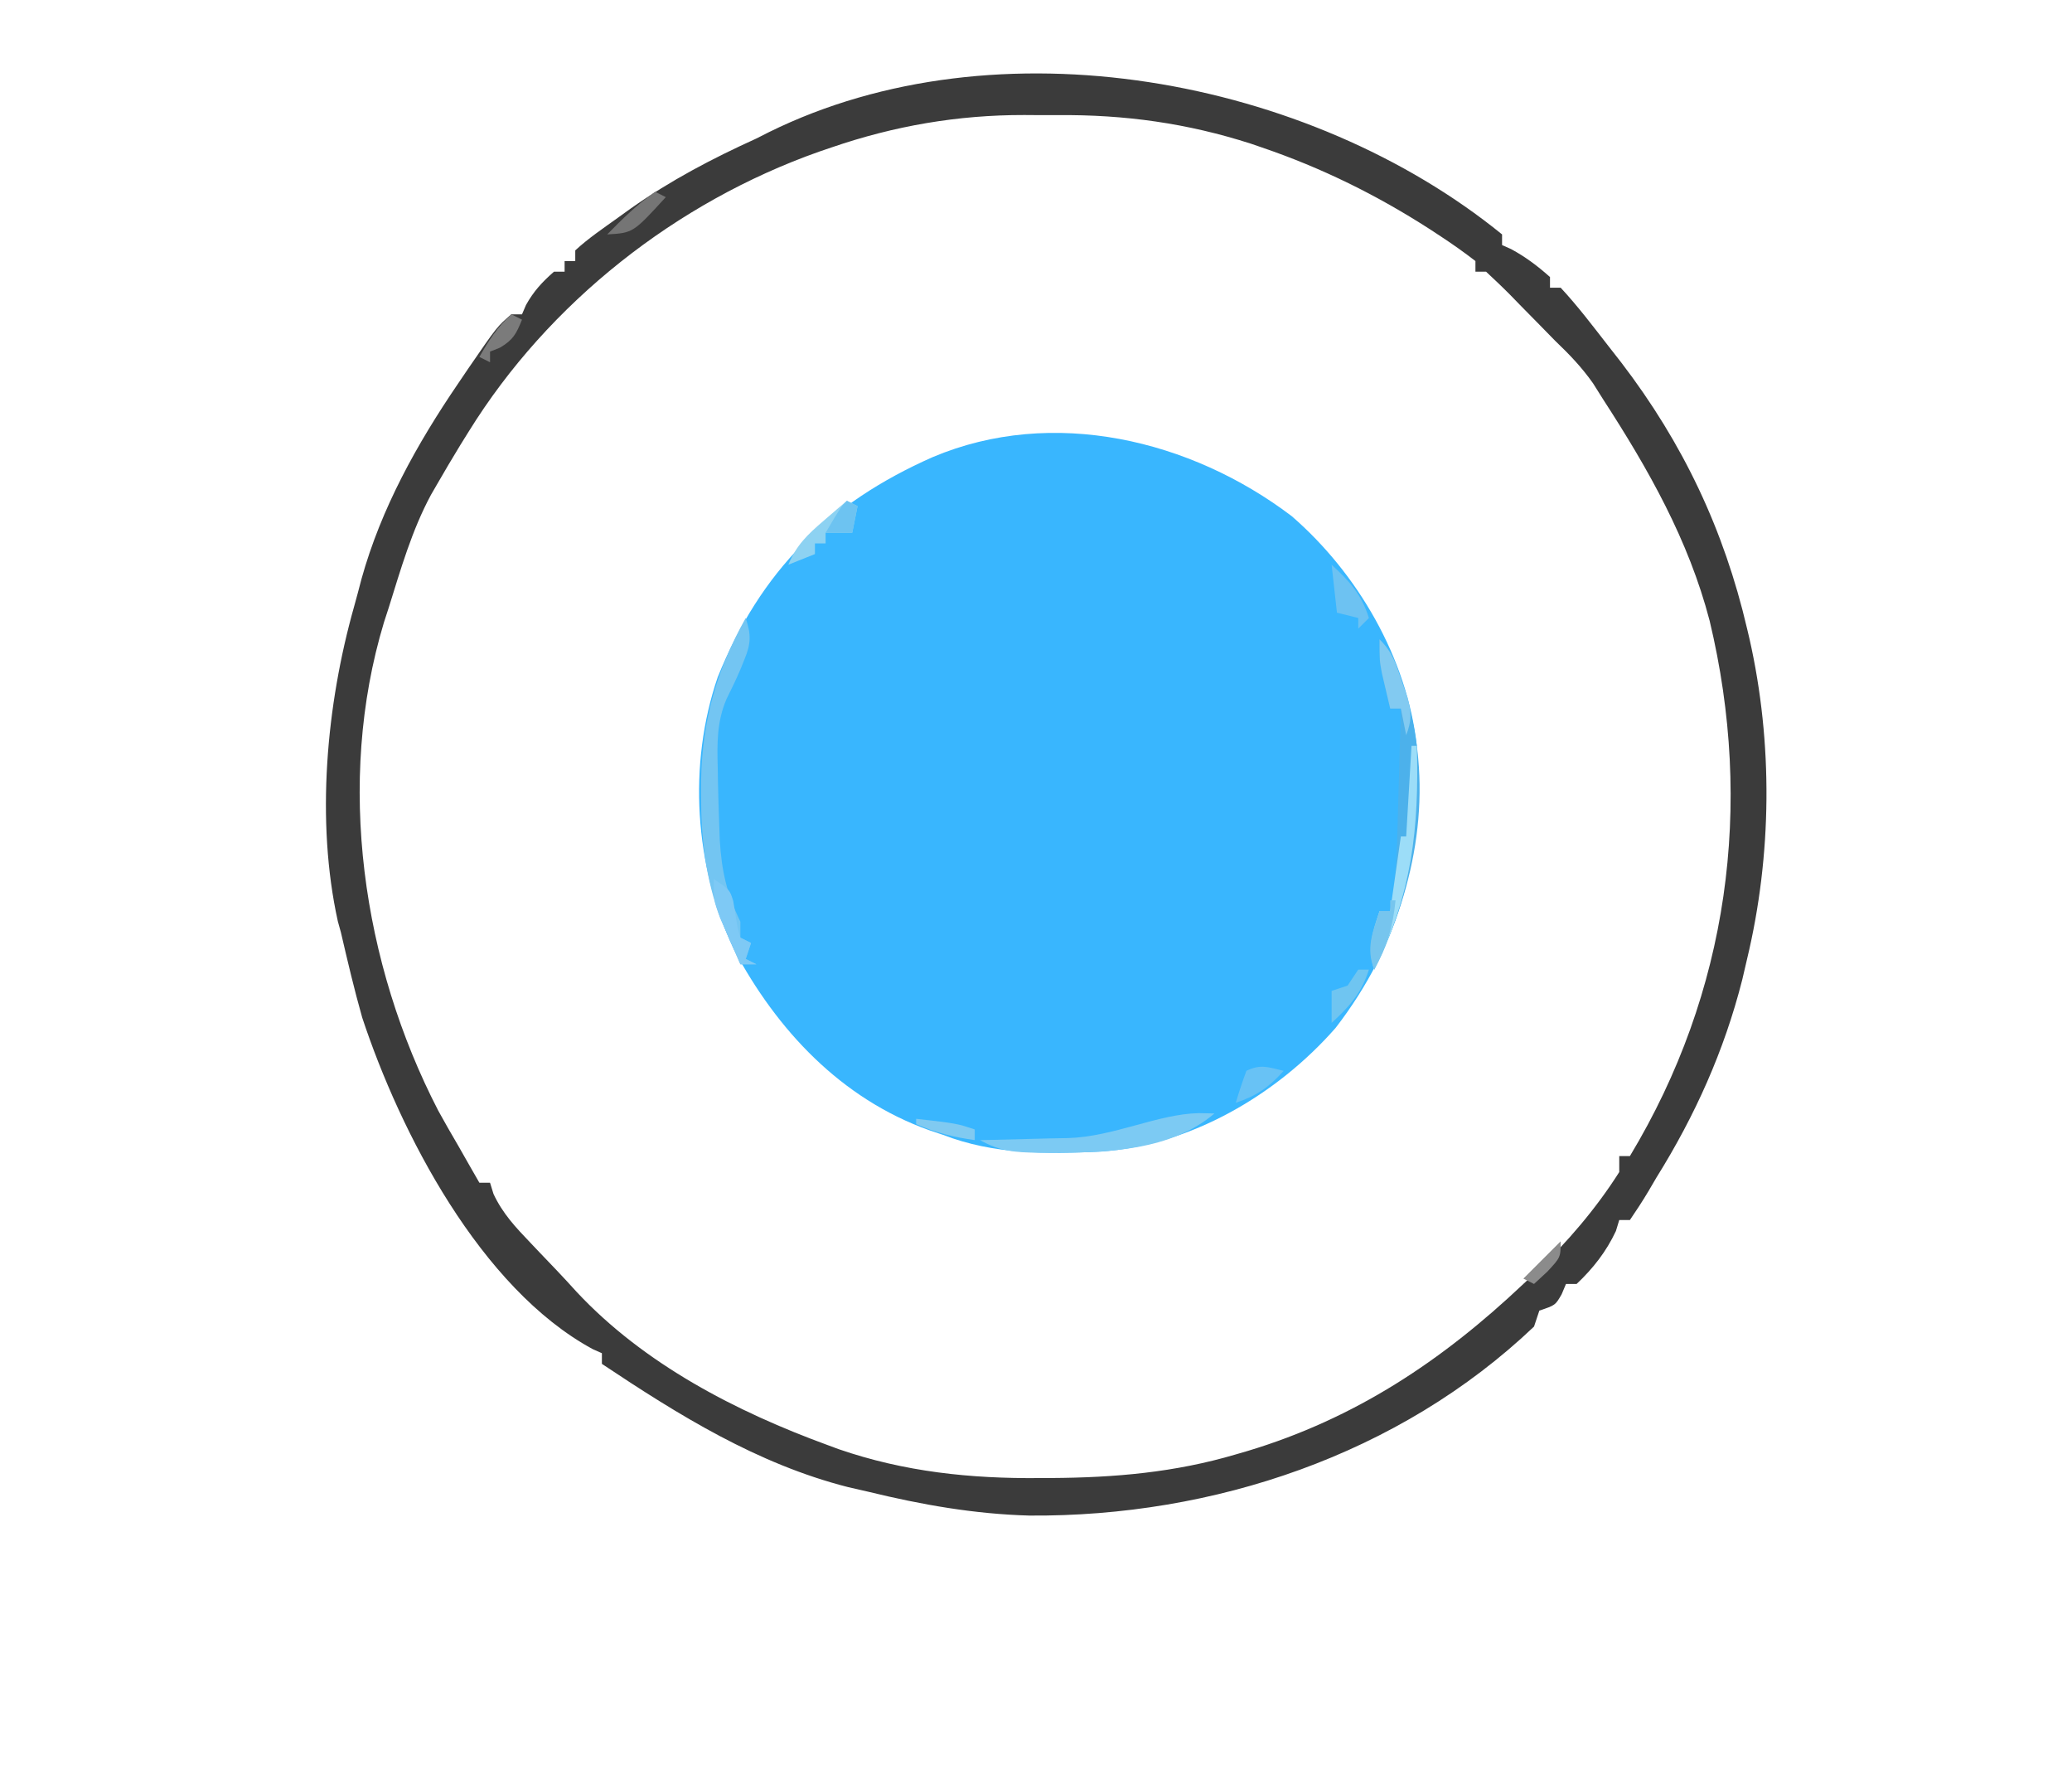 <?xml version="1.0" encoding="UTF-8"?>
<svg version="1.1" xmlns="http://www.w3.org/2000/svg" width="389" height="333">
<path d="M0 0 C12.421 10.759 21.65 26.658 23.5 43.125 C24.891 62.991 20.517 80.137 8.25 96.062 C-2.772 108.633 -18.989 118.131 -35.895 119.289 C-46.064 119.74 -55.891 119.853 -65.5 116.125 C-66.333 115.847 -67.165 115.568 -68.023 115.281 C-84.598 109.365 -96.665 96.467 -104.75 81.25 C-112.118 65.647 -113.379 46.666 -107.754 30.223 C-99.679 10.275 -86.926 -2.449 -67.39 -11.077 C-44.878 -20.587 -18.923 -14.352 0 0 Z " fill="#39B6FE" transform="translate(242.5,96.875)"/>
<path d="M0 0 C0 0.66 0 1.32 0 2 C0.557 2.248 1.114 2.495 1.688 2.75 C4.424 4.229 6.677 5.935 9 8 C9 8.66 9 9.32 9 10 C9.66 10 10.32 10 11 10 C14.229 13.468 17.087 17.264 20 21 C20.786 22.007 21.573 23.014 22.383 24.051 C33.967 39.189 41.651 55.397 46 74 C46.224 74.95 46.224 74.95 46.453 75.92 C50.877 95.465 50.668 116.537 46 136 C45.701 137.283 45.402 138.565 45.094 139.887 C41.717 153.192 36.243 165.39 29 177 C28.234 178.305 28.234 178.305 27.453 179.637 C26.368 181.465 25.196 183.242 24 185 C23.34 185 22.68 185 22 185 C21.794 185.681 21.587 186.361 21.375 187.062 C19.571 190.916 17.099 194.078 14 197 C13.34 197 12.68 197 12 197 C11.732 197.639 11.464 198.279 11.188 198.938 C10 201 10 201 7 202 C6.67 202.99 6.34 203.98 6 205 C-19.314 229.08 -54.224 240.727 -88.728 240.477 C-99.086 240.192 -108.955 238.445 -119 236 C-120.259 235.711 -121.519 235.423 -122.816 235.125 C-139.822 230.791 -154.543 221.638 -169 212 C-169 211.34 -169 210.68 -169 210 C-169.566 209.749 -170.132 209.497 -170.715 209.238 C-191.816 197.804 -206.861 168.585 -214 147 C-215.501 141.708 -216.757 136.358 -218 131 C-218.284 129.975 -218.284 129.975 -218.574 128.93 C-222.733 110.081 -220.732 88.32 -215.531 69.89 C-215.043 68.152 -214.584 66.407 -214.129 64.66 C-210.441 51.4 -203.719 39.326 -196 28 C-195.377 27.08 -194.755 26.159 -194.113 25.211 C-188.665 17.285 -188.665 17.285 -186 15 C-185.34 15 -184.68 15 -184 15 C-183.752 14.422 -183.505 13.845 -183.25 13.25 C-181.817 10.671 -180.216 8.939 -178 7 C-177.34 7 -176.68 7 -176 7 C-176 6.34 -176 5.68 -176 5 C-175.34 5 -174.68 5 -174 5 C-174 4.34 -174 3.68 -174 3 C-171.533 0.718 -168.727 -1.166 -166 -3.125 C-165.189 -3.709 -164.379 -4.293 -163.543 -4.894 C-156.059 -10.164 -148.314 -14.224 -140 -18 C-139.22 -18.394 -138.44 -18.789 -137.637 -19.195 C-94.752 -40.346 -36.268 -29.48 0 0 Z M-125.938 -16.312 C-126.683 -16.058 -127.429 -15.804 -128.198 -15.542 C-155.004 -6.076 -178.987 12.767 -194 37 C-194.516 37.828 -195.031 38.655 -195.562 39.508 C-197.078 41.986 -198.551 44.482 -200 47 C-200.36 47.621 -200.719 48.243 -201.09 48.883 C-204.672 55.529 -206.756 62.823 -209 70 C-209.302 70.929 -209.603 71.859 -209.914 72.816 C-218.986 102.828 -213.972 136.927 -199.719 164.477 C-198.514 166.673 -197.27 168.84 -196 171 C-195.228 172.354 -194.457 173.708 -193.688 175.062 C-193.131 176.032 -192.574 177.001 -192 178 C-191.34 178 -190.68 178 -190 178 C-189.785 178.696 -189.569 179.392 -189.348 180.109 C-187.645 183.761 -185.194 186.377 -182.438 189.25 C-181.894 189.823 -181.351 190.396 -180.792 190.986 C-179.698 192.136 -178.602 193.283 -177.501 194.427 C-176.237 195.752 -175 197.104 -173.77 198.461 C-161.083 212.056 -143.723 221.011 -126.438 227.312 C-125.503 227.658 -125.503 227.658 -124.549 228.011 C-112.18 232.276 -99.801 233.555 -86.812 233.438 C-86.095 233.434 -85.378 233.431 -84.639 233.428 C-72.743 233.354 -61.449 232.385 -50 229 C-49.264 228.786 -48.529 228.571 -47.771 228.351 C-27.589 222.273 -11.283 211.451 4 197 C4.761 196.292 5.521 195.585 6.305 194.855 C12.229 189.167 17.59 182.944 22 176 C22 175.01 22 174.02 22 173 C22.66 173 23.32 173 24 173 C42.533 142.243 47.278 107.199 38.969 72.516 C35.024 57.376 27.46 44.046 19 31 C18.366 29.992 17.732 28.984 17.078 27.945 C14.943 24.919 12.675 22.557 10 20 C8.909 18.893 7.822 17.782 6.738 16.668 C5.596 15.508 4.454 14.348 3.312 13.188 C2.732 12.59 2.151 11.993 1.553 11.377 C0.073 9.88 -1.46 8.435 -3 7 C-3.66 7 -4.32 7 -5 7 C-5 6.34 -5 5.68 -5 5 C-7.133 3.351 -9.251 1.851 -11.5 0.375 C-12.515 -0.292 -12.515 -0.292 -13.55 -0.972 C-23.515 -7.389 -33.841 -12.485 -45.062 -16.312 C-45.733 -16.543 -46.404 -16.773 -47.095 -17.011 C-59.097 -20.876 -70.87 -22.505 -83.407 -22.391 C-85.5 -22.375 -87.591 -22.391 -89.684 -22.41 C-102.176 -22.431 -114.088 -20.383 -125.938 -16.312 Z " fill="#3B3B3B" transform="translate(282,44)"/>
<path d="M0 0 C1.026 3.126 1.008 4.784 -0.25 7.812 C-0.503 8.438 -0.755 9.063 -1.016 9.707 C-1.812 11.562 -2.691 13.382 -3.594 15.188 C-5.44 19.505 -5.375 23.553 -5.25 28.188 C-5.237 29.022 -5.224 29.857 -5.21 30.718 C-5.162 33.146 -5.087 35.572 -5 38 C-4.957 39.208 -4.915 40.416 -4.871 41.66 C-4.526 47.473 -3.553 51.782 -1 57 C-1 57.99 -1 58.98 -1 60 C-0.34 60.33 0.32 60.66 1 61 C0.67 61.99 0.34 62.98 0 64 C0.66 64.33 1.32 64.66 2 65 C1.01 65 0.02 65 -1 65 C-1.802 63.192 -2.591 61.378 -3.375 59.562 C-3.816 58.553 -4.257 57.544 -4.711 56.504 C-7.544 48.802 -8.389 41.493 -8.375 33.312 C-8.373 32.35 -8.372 31.388 -8.37 30.396 C-8.18 19.292 -5.442 9.718 0 0 Z " fill="#73C5F2" transform="translate(140,116)"/>
<path d="M0 0 C2.453 2.453 2.987 4.462 4.062 7.75 C4.404 8.776 4.746 9.802 5.098 10.859 C10.122 28.346 6.96 46.016 -1 62 C-2.315 57.842 -1.344 55.112 0 51 C0.66 51 1.32 51 2 51 C2.866 46.445 3.187 42.046 3.316 37.414 C3.337 36.712 3.358 36.01 3.379 35.287 C3.444 33.067 3.503 30.846 3.562 28.625 C3.606 27.111 3.649 25.596 3.693 24.082 C3.8 20.388 3.901 16.694 4 13 C3.34 13 2.68 13 2 13 C1.661 11.585 1.329 10.168 1 8.75 C0.814 7.961 0.629 7.172 0.438 6.359 C0 4 0 4 0 0 Z " fill="#4CB1EB" transform="translate(259,120)"/>
<path d="M0 0 C1.454 0.031 1.454 0.031 2.938 0.062 C-5.187 6.995 -17.06 7.428 -27.25 7.438 C-28.613 7.44 -28.613 7.44 -30.004 7.442 C-34.304 7.37 -37.261 7.225 -41.062 5.062 C-40.297 5.048 -39.531 5.033 -38.743 5.018 C-35.224 4.943 -31.706 4.847 -28.188 4.75 C-26.984 4.727 -25.78 4.705 -24.539 4.682 C-15.984 4.426 -7.696 0.157 0 0 Z " fill="#7CCAF3" transform="translate(225.062,208.938)"/>
<path d="M0 0 C0.33 0 0.66 0 1 0 C1.442 15.637 0.078 27.788 -7 42 C-8.315 37.842 -7.344 35.112 -6 31 C-5.34 31 -4.68 31 -4 31 C-3.34 26.38 -2.68 21.76 -2 17 C-1.67 17 -1.34 17 -1 17 C-0.67 11.39 -0.34 5.78 0 0 Z " fill="#9CDDF8" transform="translate(265,140)"/>
<path d="M0 0 C0.66 0.33 1.32 0.66 2 1 C1.67 2.65 1.34 4.3 1 6 C-0.65 6 -2.3 6 -4 6 C-4 6.66 -4 7.32 -4 8 C-4.66 8 -5.32 8 -6 8 C-6 8.66 -6 9.32 -6 10 C-7.65 10.66 -9.3 11.32 -11 12 C-9.497 8.332 -7.363 6.311 -4.375 3.75 C-3.149 2.69 -3.149 2.69 -1.898 1.609 C-1.272 1.078 -0.645 0.547 0 0 Z " fill="#8DD2F2" transform="translate(159,94)"/>
<path d="M0 0 C3 2 3 2 3.66 4.129 C3.793 4.932 3.926 5.735 4.062 6.562 C4.424 8.944 4.424 8.944 5 11 C5.66 11.33 6.32 11.66 7 12 C6.67 12.99 6.34 13.98 6 15 C6.66 15.33 7.32 15.66 8 16 C7.01 16 6.02 16 5 16 C4.158 14.087 3.327 12.17 2.5 10.25 C2.036 9.183 1.572 8.115 1.094 7.016 C0 4 0 4 0 0 Z " fill="#7EC9F5" transform="translate(134,165)"/>
<path d="M0 0 C3.394 3.126 5.606 5.565 7 10 C6.34 10.66 5.68 11.32 5 12 C5 11.34 5 10.68 5 10 C3.68 9.67 2.36 9.34 1 9 C0.67 6.03 0.34 3.06 0 0 Z " fill="#6DC2F2" transform="translate(250,106)"/>
<path d="M0 0 C2.47 2.47 3.07 4.575 4.188 7.875 C4.552 8.924 4.917 9.974 5.293 11.055 C5.985 13.936 6.032 15.278 5 18 C4.67 16.35 4.34 14.7 4 13 C3.34 13 2.68 13 2 13 C1.661 11.585 1.329 10.168 1 8.75 C0.814 7.961 0.629 7.172 0.438 6.359 C0 4 0 4 0 0 Z " fill="#82CAF1" transform="translate(259,120)"/>
<path d="M0 0 C-2.773 3.081 -5.063 4.688 -9 6 C-8.398 3.98 -7.727 1.979 -7 0 C-4.333 -1.333 -2.833 -0.671 0 0 Z " fill="#68C2F5" transform="translate(241,201)"/>
<path d="M0 0 C0.66 0 1.32 0 2 0 C0.606 4.435 -1.606 6.874 -5 10 C-5 8.02 -5 6.04 -5 4 C-4.01 3.67 -3.02 3.34 -2 3 C-1.34 2.01 -0.68 1.02 0 0 Z " fill="#6FC5F1" transform="translate(255,182)"/>
<path d="M0 0 C0.33 0 0.66 0 1 0 C0.503 4.973 -0.553 8.638 -3 13 C-4.601 8.998 -3.293 5.954 -2 2 C-1.34 2 -0.68 2 0 2 C0 1.34 0 0.68 0 0 Z " fill="#76C5EE" transform="translate(261,169)"/>
<path d="M0 0 C0.66 0.33 1.32 0.66 2 1 C0.951 3.622 0.351 4.794 -2.125 6.25 C-2.744 6.497 -3.362 6.745 -4 7 C-4 7.66 -4 8.32 -4 9 C-4.66 8.67 -5.32 8.34 -6 8 C-4.264 4.942 -2.615 2.366 0 0 Z " fill="#7B7B7B" transform="translate(96,59)"/>
<path d="M0 0 C0.66 0.33 1.32 0.66 2 1 C-4.143 7.714 -4.143 7.714 -9 8 C-6.147 5.068 -3.349 2.357 0 0 Z " fill="#757575" transform="translate(123,36)"/>
<path d="M0 0 C7.625 0.875 7.625 0.875 11 2 C11 2.66 11 3.32 11 4 C7.051 3.449 3.651 2.611 0 1 C0 0.67 0 0.34 0 0 Z " fill="#80CAF1" transform="translate(172,210)"/>
<path d="M0 0 C0 3 0 3 -2.5 5.688 C-3.325 6.451 -4.15 7.214 -5 8 C-5.66 7.67 -6.32 7.34 -7 7 C-4.69 4.69 -2.38 2.38 0 0 Z " fill="#8B8B8B" transform="translate(293,233)"/>
<path d="M0 0 C0.66 0.33 1.32 0.66 2 1 C1.67 2.65 1.34 4.3 1 6 C-0.65 6 -2.3 6 -4 6 C-1.125 1.125 -1.125 1.125 0 0 Z " fill="#6DC3F1" transform="translate(159,94)"/>
</svg>
